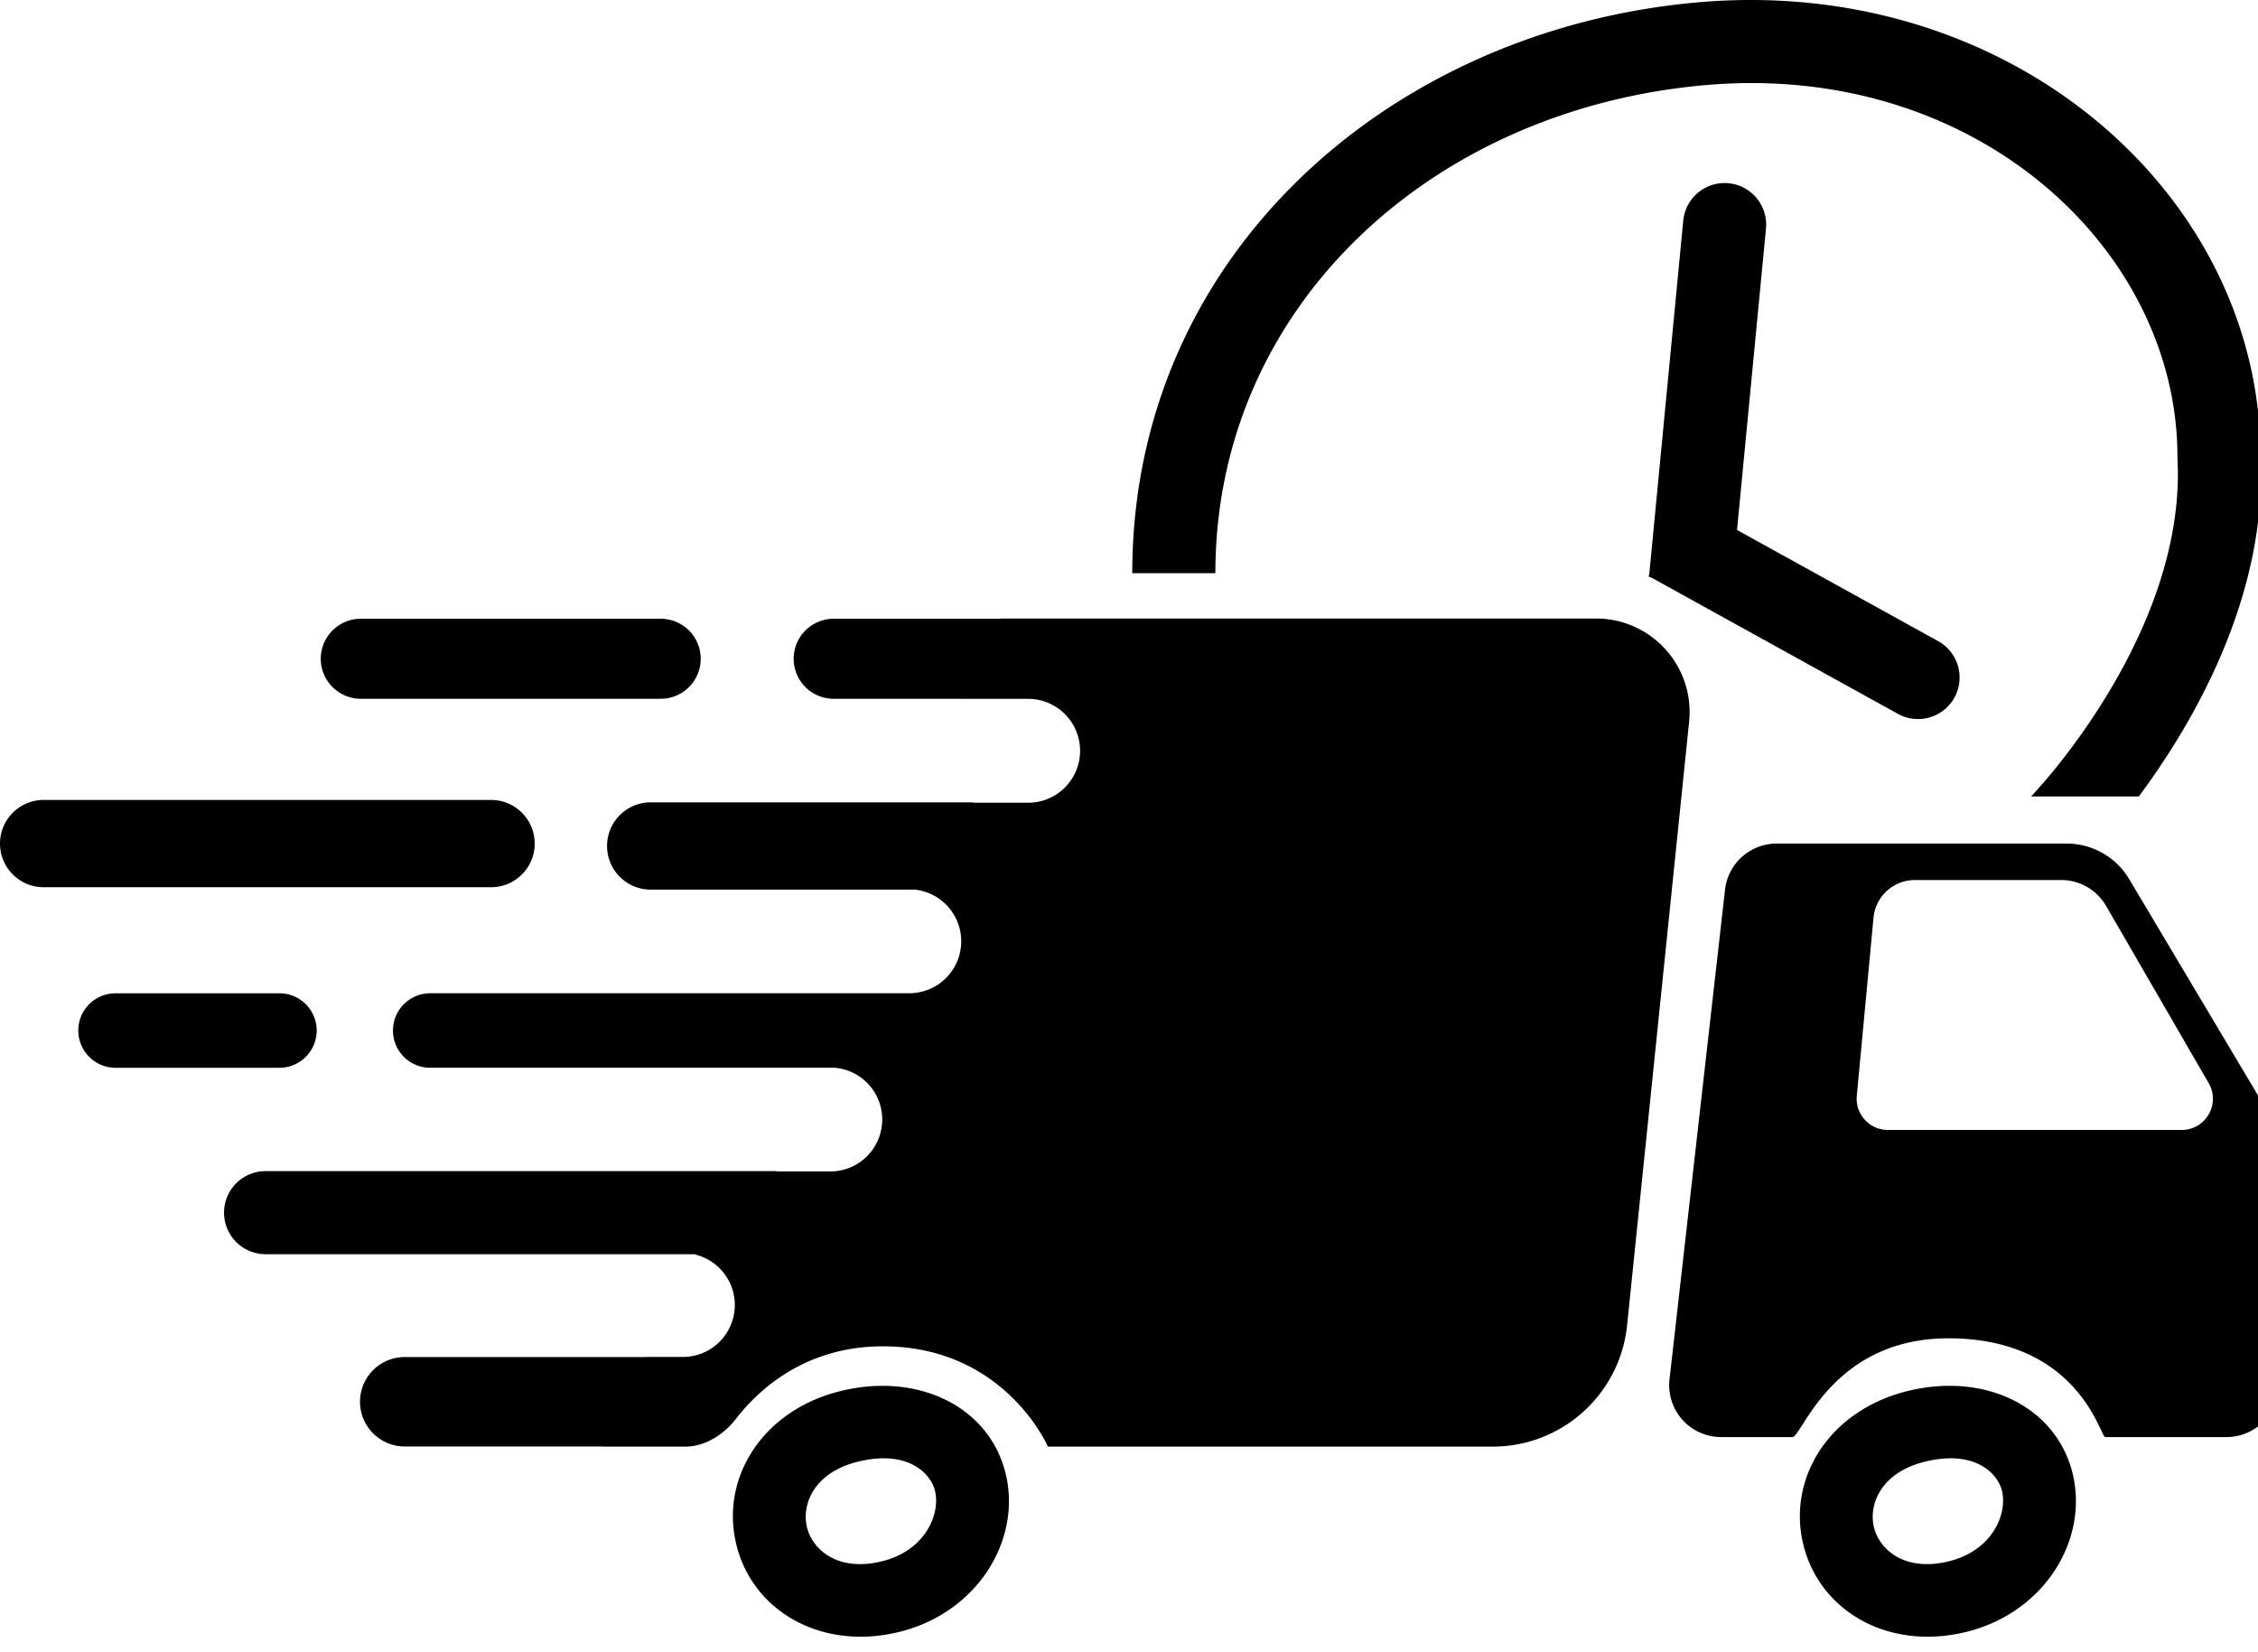 <svg width="149" height="109" fill="none" xmlns="http://www.w3.org/2000/svg"><g clip-path="url(#clip0)"><path fill-rule="evenodd" clip-rule="evenodd" d="M143.685 30.134c0-13.623-13.25-26.094-31.163-24.517C94.393 7.213 80.2 20.303 80.2 37.822h-5.484c0-20.922 16.96-35.875 37.325-37.668 20.554-1.81 37.083 12.583 37.128 29.908.357 7.264-2.57 13.906-5.4 18.579a49.873 49.873 0 01-2.635 3.914h-7.103l.011-.012a36.055 36.055 0 001.483-1.708 44.617 44.617 0 003.553-5.035c2.588-4.272 4.908-9.813 4.61-15.524l-.003-.071v-.071zm-27.152-15.051a2.742 2.742 0 00-5.459-.525l-2.247 23.375-.042.077.033.018-.005.052.12.011 16.308 9.015a2.742 2.742 0 102.653-4.8l-13.272-7.336 1.911-19.887zm-50.486 25.73h39.277a6.17 6.17 0 016.137 6.8l-4.094 39.843a8.91 8.91 0 01-8.865 8H69.147s-2.8-6.531-10.728-6.617c-5.192-.056-8.313 2.799-9.85 4.776-.82 1.055-2.035 1.842-3.37 1.842h-5.43l.005-.01H26.708a2.951 2.951 0 110-5.902h15.904l.003-.005h2.448a3.428 3.428 0 00.803-6.76l.01-.02h-28.35a2.742 2.742 0 010-5.484h33.49c.121 0 .24.008.358.023h3.417a3.428 3.428 0 00.307-6.842h-26.66a2.458 2.458 0 110-4.915h25.717l.001-.003h5.852a3.428 3.428 0 00.353-6.837H43.013a2.88 2.88 0 110-5.758H63.94c.13 0 .257.008.382.025h3.581a3.428 3.428 0 000-6.855h-4.405l.002-.005h-8.436a2.64 2.64 0 110-5.279h10.974l.009-.017zm51.189 14.851a3.427 3.427 0 00-3.405 3.041l-3.664 32.307a3.428 3.428 0 003.406 3.814h4.706c.137 0 .341-.319.658-.815h.001c1.117-1.749 3.643-5.701 9.628-5.701 7.226 0 9.387 4.585 10.084 6.063.134.284.213.453.264.453h8.007a3.427 3.427 0 003.417-3.172l1.009-13.488a5.49 5.49 0 00-.757-3.215l-10.092-16.944a4.799 4.799 0 00-4.123-2.343h-19.139zm9.122 2.406a2.743 2.743 0 00-2.73 2.486l-1.103 11.755a2.057 2.057 0 002.047 2.248h19.395c1.584 0 2.574-1.715 1.78-3.086l-6.769-11.693a3.427 3.427 0 00-2.966-1.71h-9.654zm2.276 44.945c2.864-.719 3.849-3.14 3.466-4.666-.278-1.109-1.779-2.728-5.112-1.89-2.925.734-3.695 2.87-3.325 4.34.362 1.442 2.016 2.958 4.971 2.216zm1.169 4.654c5.14-1.291 8.051-6.108 6.951-10.49-1.1-4.38-5.795-6.666-10.935-5.375-5.14 1.291-7.911 5.783-6.81 10.164 1.1 4.381 5.655 6.992 10.794 5.701zm-68.11-9.32c.383 1.525-.602 3.947-3.466 4.666-2.955.742-4.61-.774-4.972-2.216-.369-1.47.4-3.606 3.325-4.34 3.333-.838 4.834.781 5.113 1.89zm4.654-1.17c1.1 4.382-1.811 9.199-6.951 10.49-5.14 1.291-9.695-1.32-10.795-5.701-1.1-4.38 1.67-8.873 6.81-10.164 5.14-1.29 9.835.995 10.936 5.376zm-45.18-53.71a2.64 2.64 0 012.64-2.639h19.74a2.64 2.64 0 110 5.279h-19.74a2.64 2.64 0 01-2.64-2.64zM5.167 68c0-1.357 1.1-2.457 2.458-2.457H18.39a2.458 2.458 0 110 4.915H7.625A2.458 2.458 0 015.167 68zM0 55.665a2.88 2.88 0 012.88-2.88h29.524a2.88 2.88 0 010 5.76H2.88A2.88 2.88 0 010 55.663z" fill="#000"/></g><defs><clipPath id="clip0"><path fill="#fff" d="M0 0h149v109H0z"/></clipPath></defs></svg>
